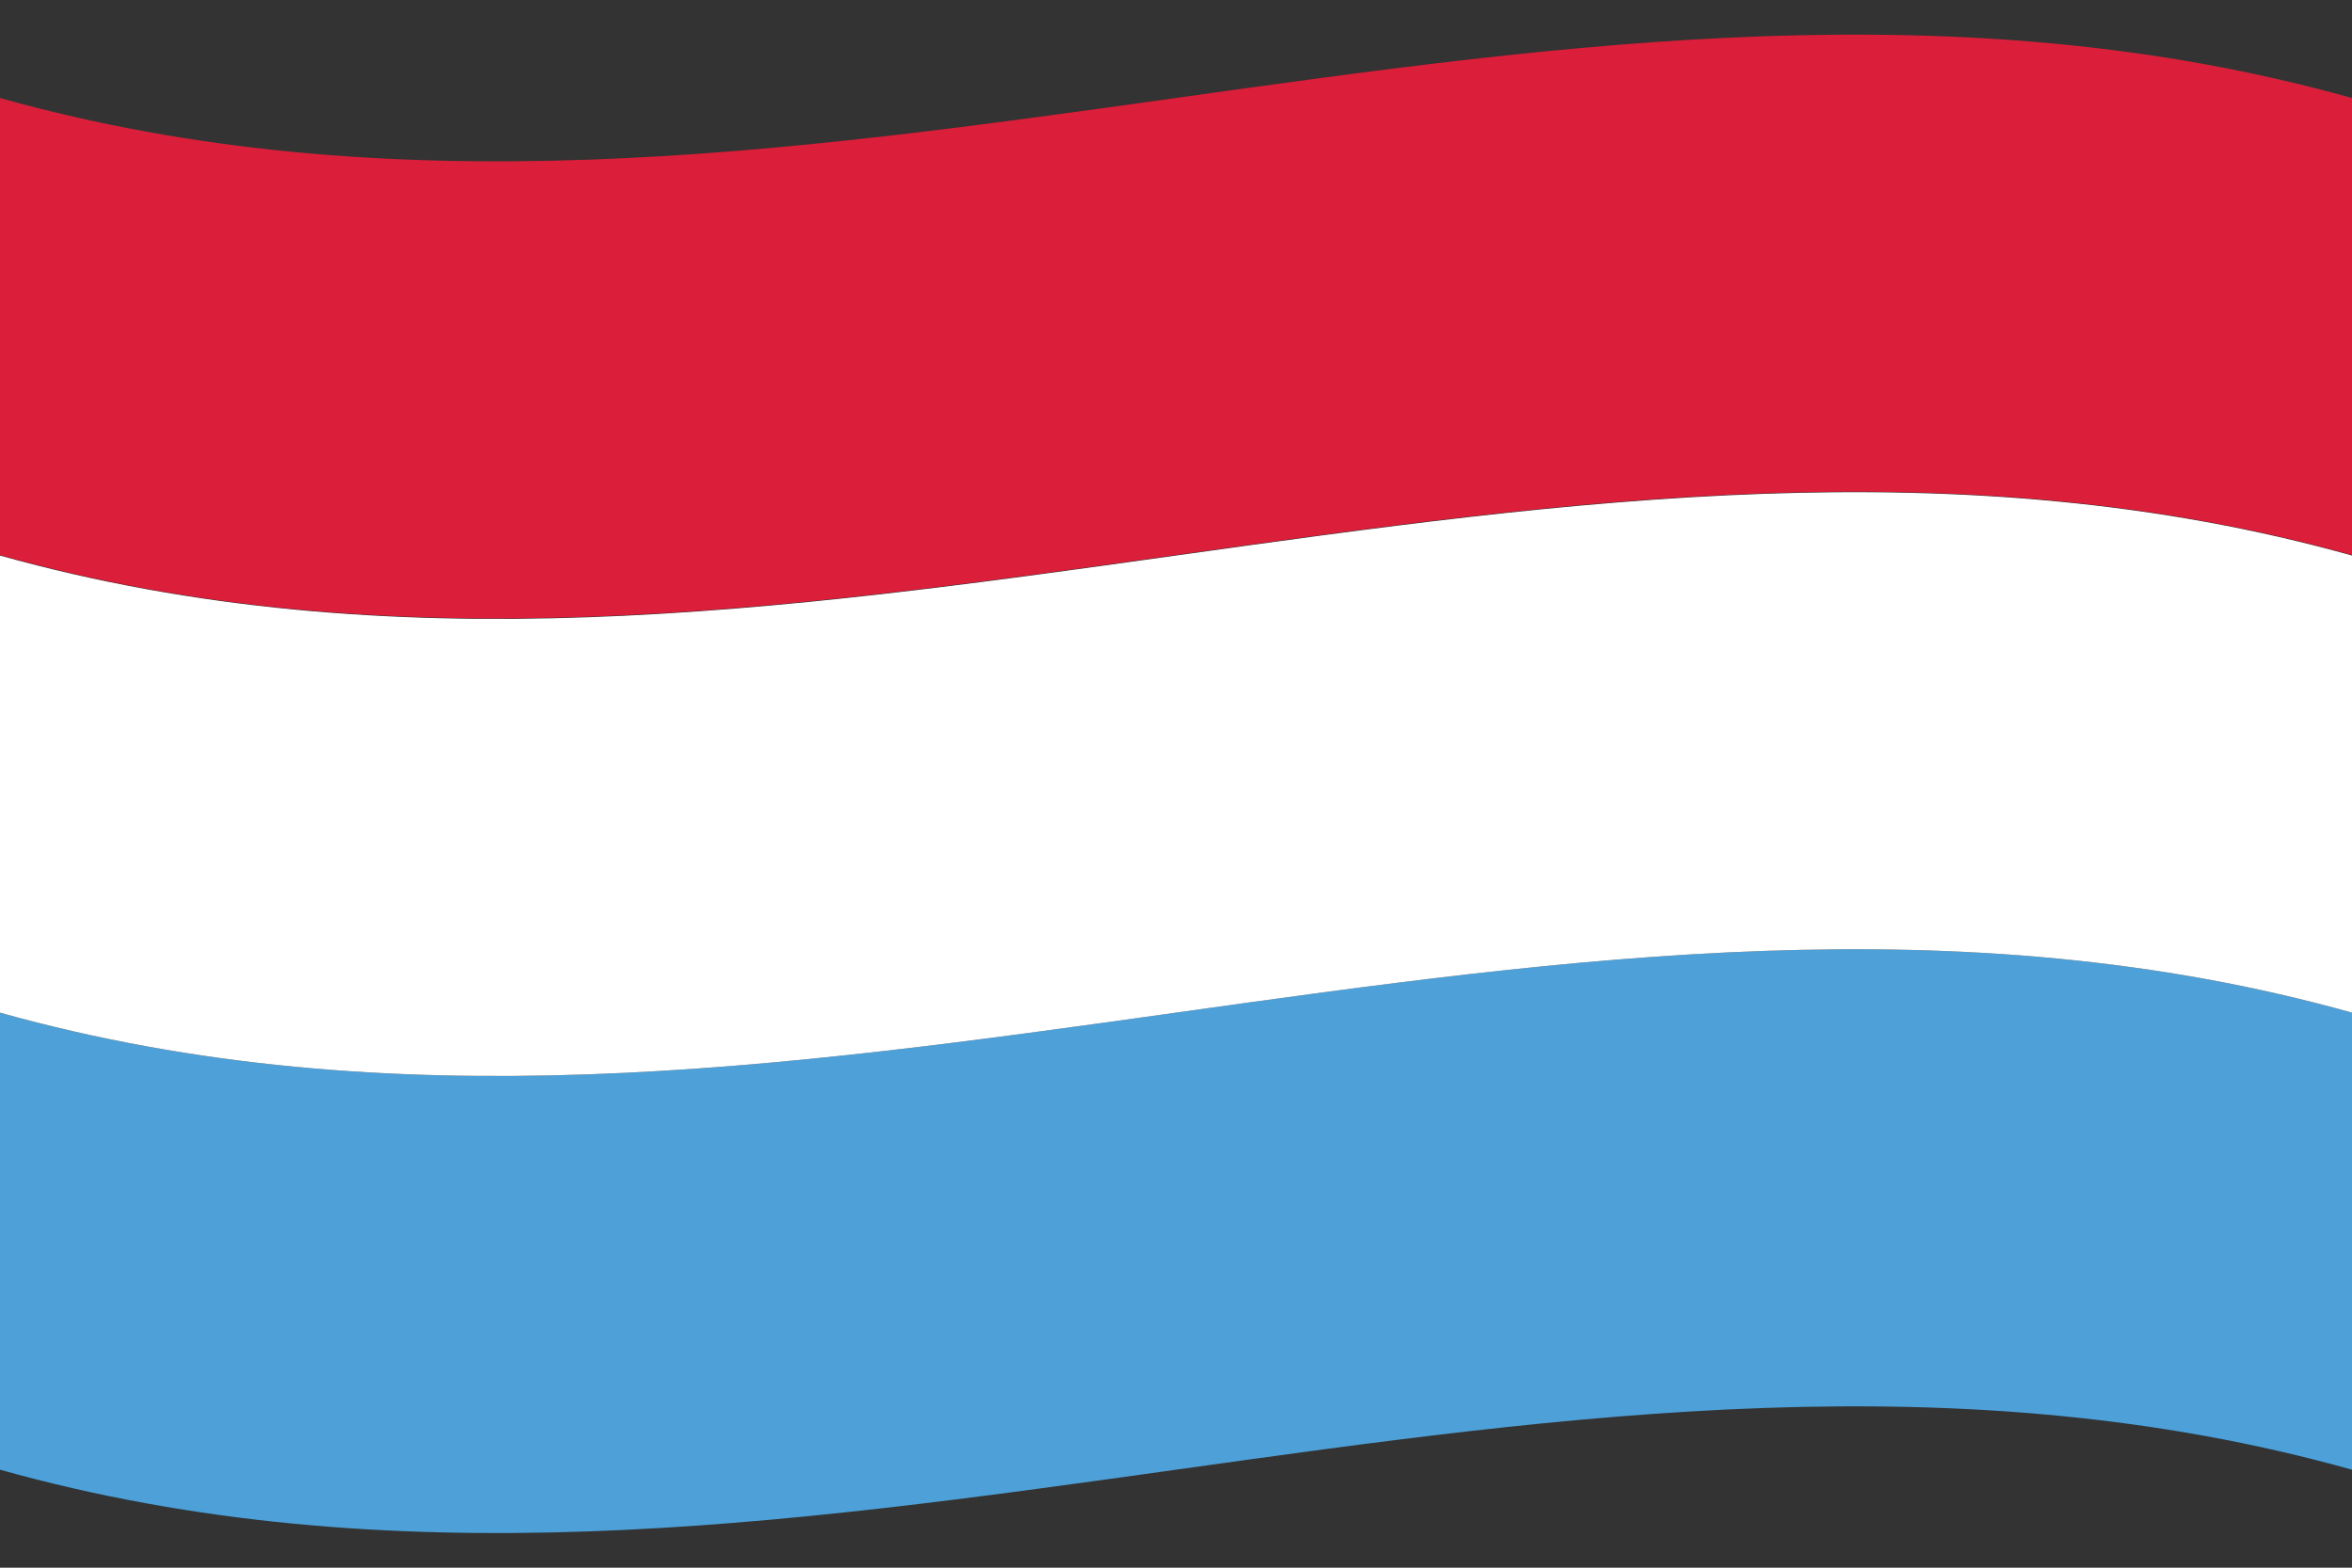 <svg version="1.1" id="lux" name="luxemburg" xmlns="http://www.w3.org/2000/svg" xmlns:xlink="http://www.w3.org/1999/xlink" x="0px" y="0px"
	 viewBox="0 0 480 320" enable-background="new 0 0 480 320" xml:space="preserve">
<rect x="0" y="0" width="480" height="320" fill="#333333" stroke="none"/>
<g id="flag-lux">
	<path fill="#4DA0D8" d="M0,300c160,44.8,320-44.8,480,0c0-31.1,0-62.2,0-93.3c-160-44.8-320,44.8-480,0C0,237.8,0,268.9,0,300z"/>
	<path fill="#FFFFFF" d="M0,206.7c160,44.8,320-44.8,480,0c0-31.1,0-62.2,0-93.3c-160-44.8-320,44.8-480,0C0,144.4,0,175.6,0,206.7z
		"/>
	<path fill="#DB1E39" d="M0,113.3c160,44.8,320-44.8,480,0c0-31.1,0-62.2,0-93.3C320-24.8,160,64.8,0,20C0,51.1,0,82.2,0,113.3z"/>
</g>
</svg>
